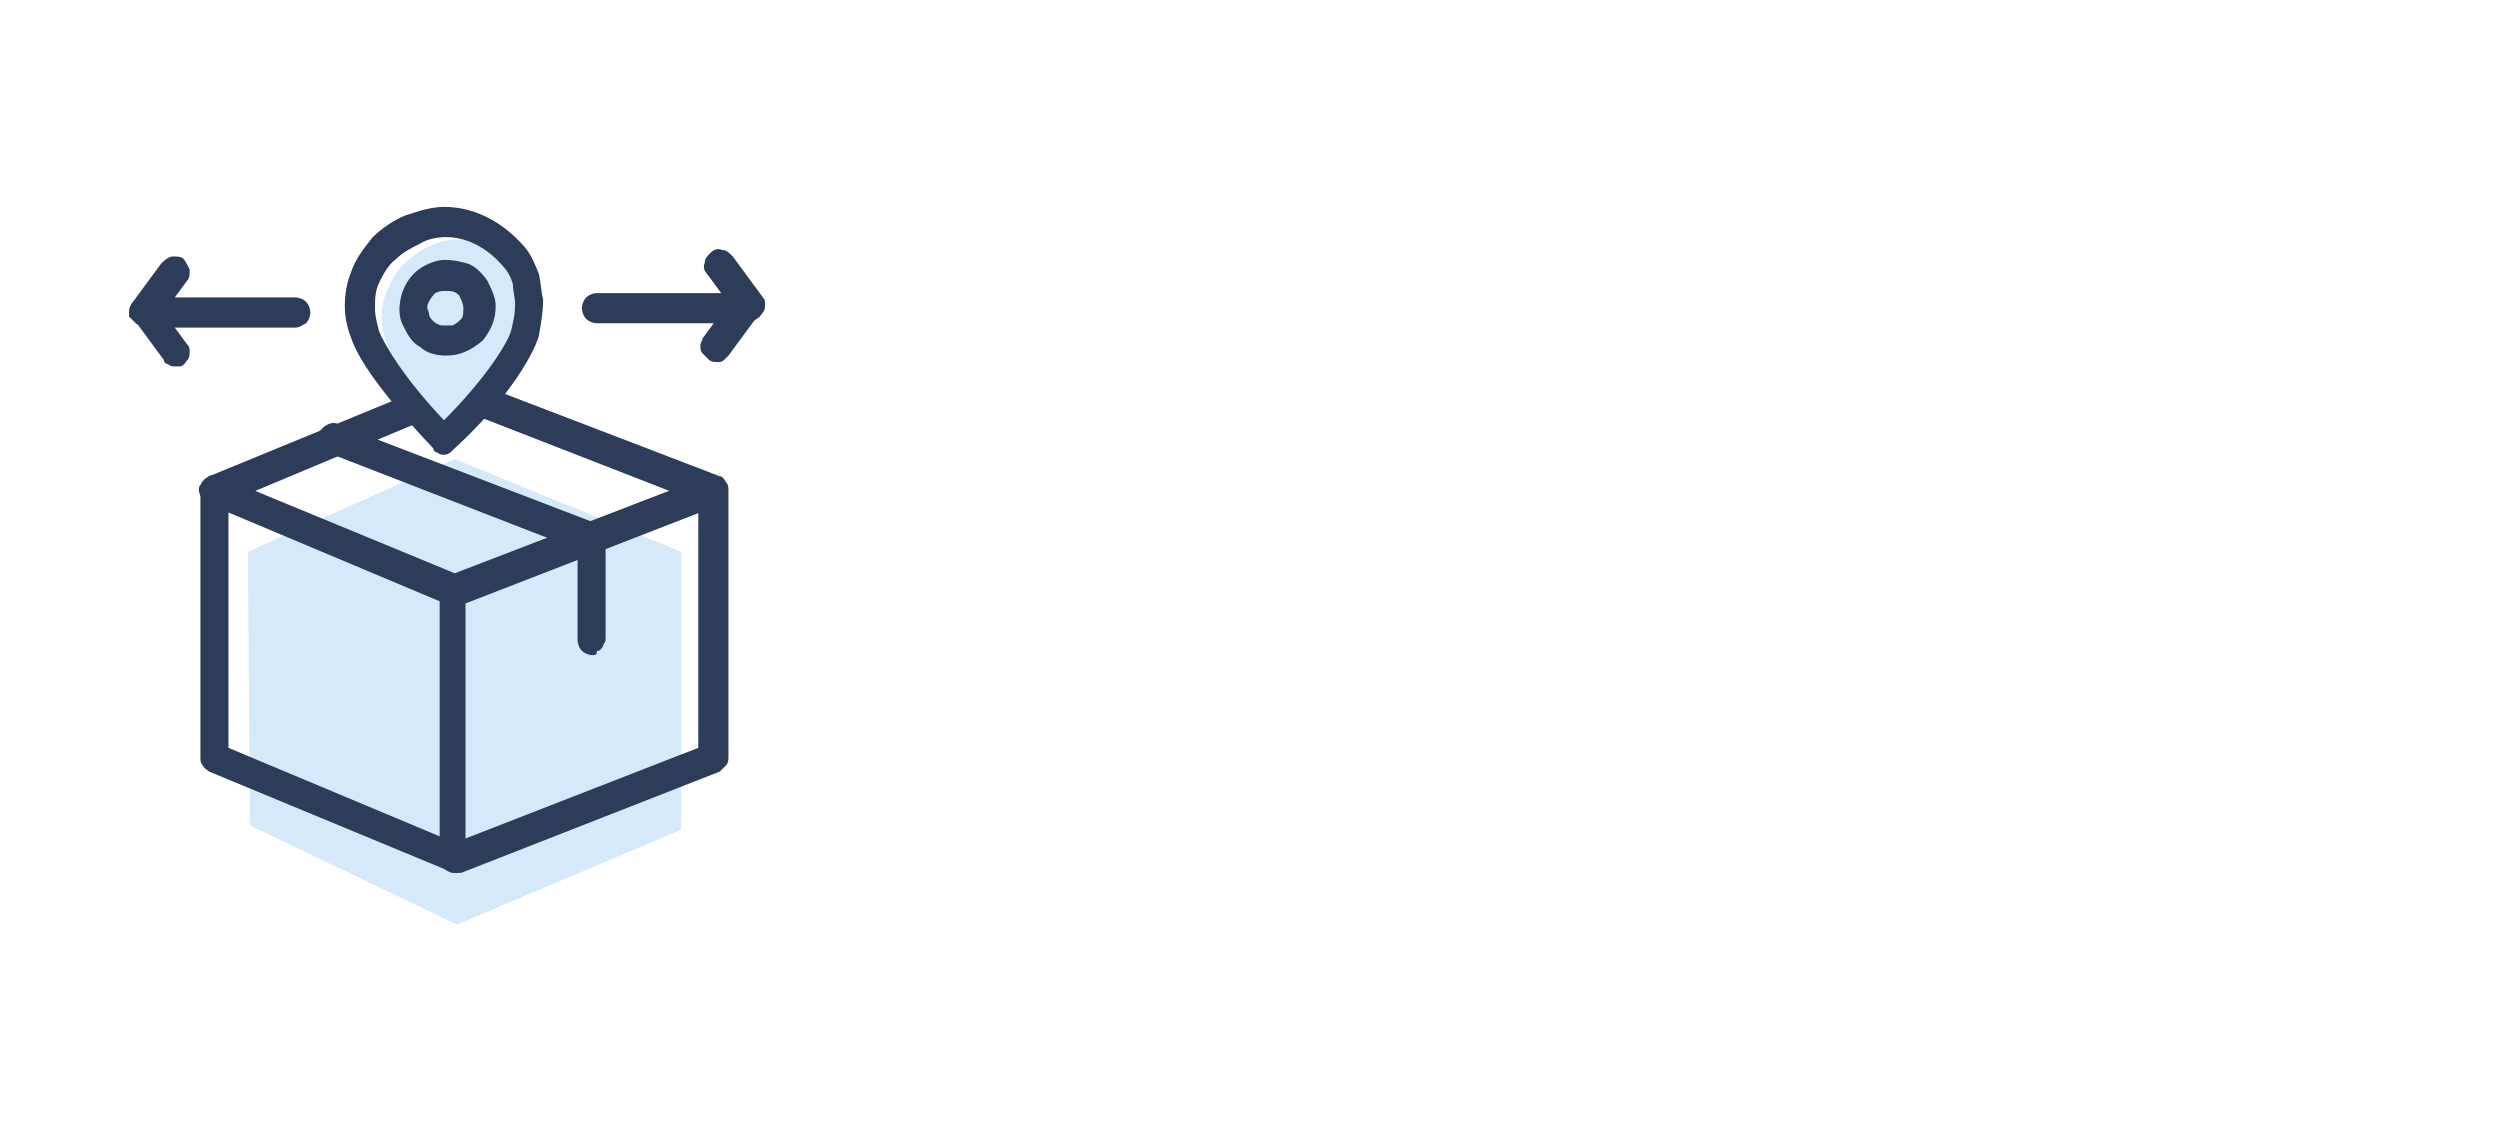 <?xml version="1.0" encoding="utf-8"?>
<!-- Generator: Adobe Illustrator 24.0.0, SVG Export Plug-In . SVG Version: 6.00 Build 0)  -->
<svg version="1.1" id="图层_1" xmlns="http://www.w3.org/2000/svg" xmlns:xlink="http://www.w3.org/1999/xlink" x="0px" y="0px"
	 viewBox="0 0 116 52" style="enable-background:new 0 0 116 52;" xml:space="preserve">
<style type="text/css">
	.st0{fill:#D5E9FA;}
	.st1{fill:#2C3C59;}
</style>
<path class="st0" d="M31.6,25.6v12.9l-10.4,4.4l-9.6-4.6l-0.1-12.7l9.6-4.3L31.6,25.6z"/>
<path class="st1" d="M21.1,40.5c-0.1,0-0.2,0-0.3-0.1L9.7,35.8c-0.1-0.1-0.2-0.1-0.3-0.3c-0.1-0.1-0.1-0.2-0.1-0.4V22.8
	c0-0.1,0-0.3,0.1-0.4c0.1-0.1,0.2-0.2,0.3-0.3l11.2-4.6c0.2-0.1,0.3-0.1,0.5,0l12,4.6c0.1,0,0.2,0.1,0.3,0.3
	c0.1,0.1,0.1,0.2,0.1,0.4v12.3c0,0.1,0,0.3-0.1,0.4c-0.1,0.1-0.2,0.2-0.3,0.3l-12,4.7C21.3,40.5,21.2,40.5,21.1,40.5z M10.6,34.7
	l10.5,4.4l11.3-4.4V23.3l-11.3-4.4l-10.5,4.4V34.7z"/>
<path class="st1" d="M27.5,30.4c-0.2,0-0.4-0.1-0.5-0.2c-0.1-0.1-0.2-0.3-0.2-0.5v-4.2l-11.6-4.5c-0.2-0.1-0.3-0.2-0.4-0.4
	c-0.1-0.2-0.1-0.4,0-0.5c0.1-0.2,0.2-0.3,0.4-0.4c0.2-0.1,0.4-0.1,0.5,0l12,4.6c0.1,0,0.2,0.1,0.3,0.3c0.1,0.1,0.1,0.2,0.1,0.4v4.6
	c0,0.1,0,0.2-0.1,0.3c0,0.1-0.1,0.2-0.1,0.2c-0.1,0.1-0.1,0.1-0.2,0.1C27.7,30.4,27.6,30.4,27.5,30.4z"/>
<path class="st1" d="M21.1,40.5c-0.2,0-0.4-0.1-0.5-0.2c-0.1-0.1-0.2-0.3-0.2-0.5V27.9L9.7,23.4c-0.2-0.1-0.3-0.2-0.4-0.4
	c-0.1-0.2-0.1-0.4,0-0.5c0.1-0.2,0.2-0.3,0.4-0.4c0.2-0.1,0.4-0.1,0.5,0l10.9,4.5l11.7-4.5c0.1,0,0.2,0,0.3,0c0.1,0,0.2,0,0.3,0.1
	c0.1,0,0.2,0.1,0.2,0.2c0.1,0.1,0.1,0.1,0.1,0.2c0,0.1,0,0.2,0,0.3c0,0.1,0,0.2-0.1,0.3c0,0.1-0.1,0.2-0.2,0.2
	c-0.1,0.1-0.1,0.1-0.2,0.1l-11.6,4.5v11.9c0,0.1,0,0.2-0.1,0.3c0,0.1-0.1,0.2-0.1,0.2c-0.1,0.1-0.1,0.1-0.2,0.1
	C21.3,40.5,21.2,40.5,21.1,40.5z"/>
<path class="st0" d="M24.8,14.6c0,0.4-0.1,0.9-0.2,1.3c-0.2,0.8-1.4,2.5-3.4,4.4c-1.8-1.8-2.9-3.5-3.3-4.4c-0.1-0.4-0.2-0.8-0.2-1.2
	c0-0.4,0.1-0.9,0.3-1.3c0.2-0.4,0.4-0.9,0.8-1.2c0.3-0.3,0.7-0.6,1.2-0.8c0.4-0.2,0.9-0.3,1.3-0.3c1.6,0,2.7,1.2,2.7,1.3
	c0.3,0.3,0.5,0.7,0.6,1.1C24.7,14,24.8,14.3,24.8,14.6z"/>
<path class="st1" d="M20.6,21.1c-0.1,0-0.2,0-0.3-0.1c-0.1,0-0.2-0.1-0.2-0.2c-1.9-2-3.4-3.9-3.8-5.1c-0.2-0.5-0.3-1-0.3-1.5
	c0-0.6,0.1-1.1,0.3-1.6l0,0l0,0c0.2-0.6,0.6-1.1,1-1.6c0.4-0.4,1-0.8,1.5-1c0.6-0.2,1.2-0.4,1.8-0.4h0c2.1,0,3.4,1.5,3.6,1.7
	c0.4,0.4,0.6,0.9,0.8,1.4l0,0c0,0,0,0,0,0c0.1,0.4,0.1,0.8,0.2,1.2c0,0.6-0.1,1.1-0.2,1.7c-0.3,1-1.6,3.1-3.9,5.2
	C20.9,21,20.8,21.1,20.6,21.1z M17.6,13.1L17.6,13.1c-0.2,0.4-0.2,0.8-0.2,1.2c0,0.4,0.1,0.7,0.2,1.1c0.3,0.7,1.2,2.2,3,4.1
	c1.9-1.9,2.9-3.5,3.1-4.1c0.1-0.4,0.2-0.8,0.2-1.3c0-0.3-0.1-0.6-0.1-0.9c-0.1-0.4-0.3-0.7-0.6-1c0,0-1-1.2-2.5-1.2h0
	c-0.4,0-0.9,0.1-1.2,0.3c-0.4,0.2-0.8,0.4-1.1,0.7C18,12.3,17.8,12.7,17.6,13.1L17.6,13.1z"/>
<path class="st1" d="M20.7,16.5c-0.4,0-0.9-0.1-1.2-0.4c-0.4-0.2-0.6-0.6-0.8-1c-0.2-0.4-0.2-0.8-0.1-1.3c0.1-0.4,0.3-0.8,0.6-1.1
	c0.3-0.3,0.7-0.5,1.1-0.6c0.4-0.1,0.9,0,1.3,0.1s0.7,0.4,1,0.8c0.2,0.4,0.4,0.8,0.4,1.2c0,0.6-0.2,1.1-0.6,1.6
	C21.8,16.3,21.3,16.5,20.7,16.5z M20.7,13.5c-0.2,0-0.3,0-0.5,0.1c-0.1,0.1-0.2,0.2-0.3,0.4c-0.1,0.2-0.1,0.3,0,0.5
	c0,0.2,0.1,0.3,0.2,0.4c0.1,0.1,0.3,0.2,0.4,0.2c0.2,0,0.3,0,0.5,0c0.2-0.1,0.3-0.2,0.4-0.3c0.1-0.1,0.1-0.3,0.1-0.5
	c0-0.2-0.1-0.4-0.2-0.6C21.1,13.5,20.9,13.5,20.7,13.5z"/>
<path class="st1" d="M27.7,15c-0.2,0-0.4-0.1-0.5-0.2c-0.1-0.1-0.2-0.3-0.2-0.5c0-0.2,0.1-0.4,0.2-0.5c0.1-0.1,0.3-0.2,0.5-0.2
	l6.7,0h0c0.2,0,0.4,0.1,0.5,0.2c0.1,0.1,0.2,0.3,0.2,0.5c0,0.2-0.1,0.4-0.2,0.5c-0.1,0.1-0.3,0.2-0.5,0.2L27.7,15L27.7,15z"/>
<path class="st1" d="M34.7,14.9c-0.1,0-0.2,0-0.3-0.1c-0.1,0-0.2-0.1-0.2-0.2l-1.4-1.9c-0.1-0.1-0.2-0.3-0.1-0.5
	c0-0.2,0.1-0.3,0.3-0.5c0.1-0.1,0.3-0.2,0.5-0.1c0.2,0,0.3,0.1,0.5,0.3l1.4,1.9c0.1,0.1,0.1,0.2,0.1,0.3c0,0.1,0,0.3-0.1,0.4
	c-0.1,0.1-0.1,0.2-0.3,0.3C35,14.9,34.9,14.9,34.7,14.9z"/>
<path class="st1" d="M33.3,16.8c-0.1,0-0.3,0-0.4-0.1c-0.1-0.1-0.2-0.2-0.3-0.3c-0.1-0.1-0.1-0.2-0.1-0.4c0-0.1,0.1-0.2,0.1-0.3
	l1.4-1.9c0.1-0.1,0.3-0.2,0.5-0.3c0.2,0,0.4,0,0.5,0.1c0.1,0.1,0.2,0.3,0.3,0.5c0,0.2,0,0.4-0.1,0.5l-1.4,1.9
	c-0.1,0.1-0.1,0.1-0.2,0.2C33.5,16.8,33.4,16.8,33.3,16.8z"/>
<path class="st1" d="M13.7,15.2l-6.7,0c-0.2,0-0.4-0.1-0.5-0.2c-0.1-0.1-0.2-0.3-0.2-0.5s0.1-0.4,0.2-0.5c0.1-0.1,0.3-0.2,0.5-0.2
	l6.7,0c0.2,0,0.4,0.1,0.5,0.2c0.1,0.1,0.2,0.3,0.2,0.5c0,0.2-0.1,0.4-0.2,0.5C14,15.1,13.9,15.2,13.7,15.2L13.7,15.2z"/>
<path class="st1" d="M6.7,15.1c-0.1,0-0.3,0-0.4-0.1c-0.1-0.1-0.2-0.2-0.3-0.3C6,14.6,6,14.5,6,14.4c0-0.1,0.1-0.2,0.1-0.3l1.4-1.9
	C7.7,12,7.9,11.9,8,11.9c0.2,0,0.4,0,0.5,0.1c0.1,0.1,0.2,0.3,0.3,0.5c0,0.2,0,0.4-0.1,0.5l-1.4,1.9C7.2,14.9,7.1,15,7,15
	C6.9,15.1,6.8,15.1,6.7,15.1z"/>
<path class="st1" d="M8.1,17c-0.1,0-0.2,0-0.3-0.1c-0.1,0-0.2-0.1-0.2-0.2l-1.4-1.9C6.1,14.8,6,14.7,6,14.7c0-0.1,0-0.2,0-0.3
	c0-0.2,0.1-0.3,0.3-0.5c0.1-0.1,0.3-0.2,0.5-0.1c0.1,0,0.2,0,0.3,0.1c0.1,0,0.1,0.1,0.2,0.2l1.4,1.9c0.1,0.1,0.1,0.2,0.1,0.3
	c0,0.1,0,0.3-0.1,0.4c-0.1,0.1-0.1,0.2-0.3,0.3C8.4,17,8.2,17,8.1,17z"/>
</svg>
